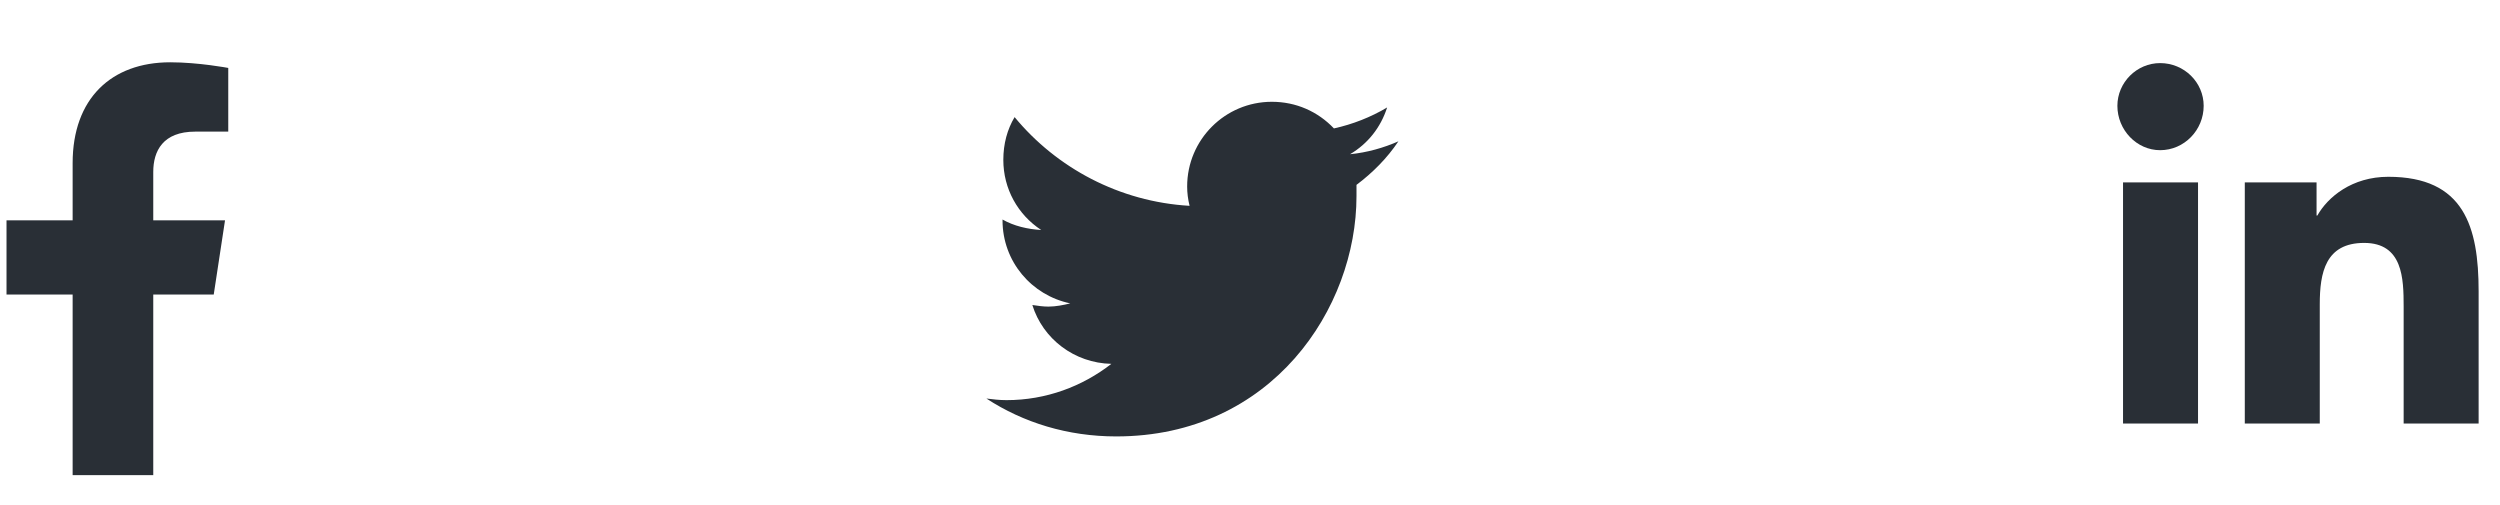 <svg width="109" height="22" viewBox="0 0 109 22" fill="none" xmlns="http://www.w3.org/2000/svg">
<path d="M9.319 12.841L9.811 9.606H6.682V7.497C6.682 6.583 7.104 5.739 8.51 5.739H9.952V2.962C9.952 2.962 8.651 2.716 7.42 2.716C4.854 2.716 3.167 4.298 3.167 7.11V9.606H0.284V12.841H3.167V20.716H6.682V12.841H9.319Z" fill="#292F36"/>
<path d="M59.143 8.06C59.846 7.532 60.479 6.899 60.971 6.161C60.339 6.442 59.6 6.653 58.862 6.724C59.635 6.267 60.198 5.563 60.479 4.685C59.776 5.106 58.967 5.423 58.159 5.599C57.456 4.86 56.507 4.438 55.452 4.438C53.413 4.438 51.76 6.091 51.76 8.13C51.76 8.411 51.795 8.692 51.866 8.974C48.807 8.798 46.065 7.321 44.237 5.106C43.92 5.634 43.745 6.267 43.745 6.97C43.745 8.235 44.378 9.36 45.397 10.028C44.799 9.993 44.202 9.853 43.71 9.571V9.606C43.71 11.399 44.975 12.876 46.663 13.227C46.382 13.298 46.03 13.368 45.714 13.368C45.467 13.368 45.257 13.333 45.01 13.298C45.467 14.774 46.839 15.829 48.456 15.864C47.19 16.849 45.608 17.446 43.885 17.446C43.569 17.446 43.288 17.411 43.007 17.376C44.624 18.431 46.557 19.028 48.667 19.028C55.452 19.028 59.143 13.438 59.143 8.552C59.143 8.376 59.143 8.235 59.143 8.06Z" fill="#292F36"/>
<path d="M95.834 18.466V7.954H92.564V18.466H95.834ZM94.181 6.548C95.236 6.548 96.08 5.669 96.08 4.614C96.08 3.595 95.236 2.751 94.181 2.751C93.162 2.751 92.318 3.595 92.318 4.614C92.318 5.669 93.162 6.548 94.181 6.548ZM108.033 18.466H108.068V12.7C108.068 9.888 107.435 7.708 104.131 7.708C102.549 7.708 101.494 8.587 101.037 9.396H101.002V7.954H97.873V18.466H101.142V13.263C101.142 11.892 101.388 10.591 103.076 10.591C104.763 10.591 104.799 12.138 104.799 13.368V18.466H108.033Z" fill="#292F36"/>
</svg>
